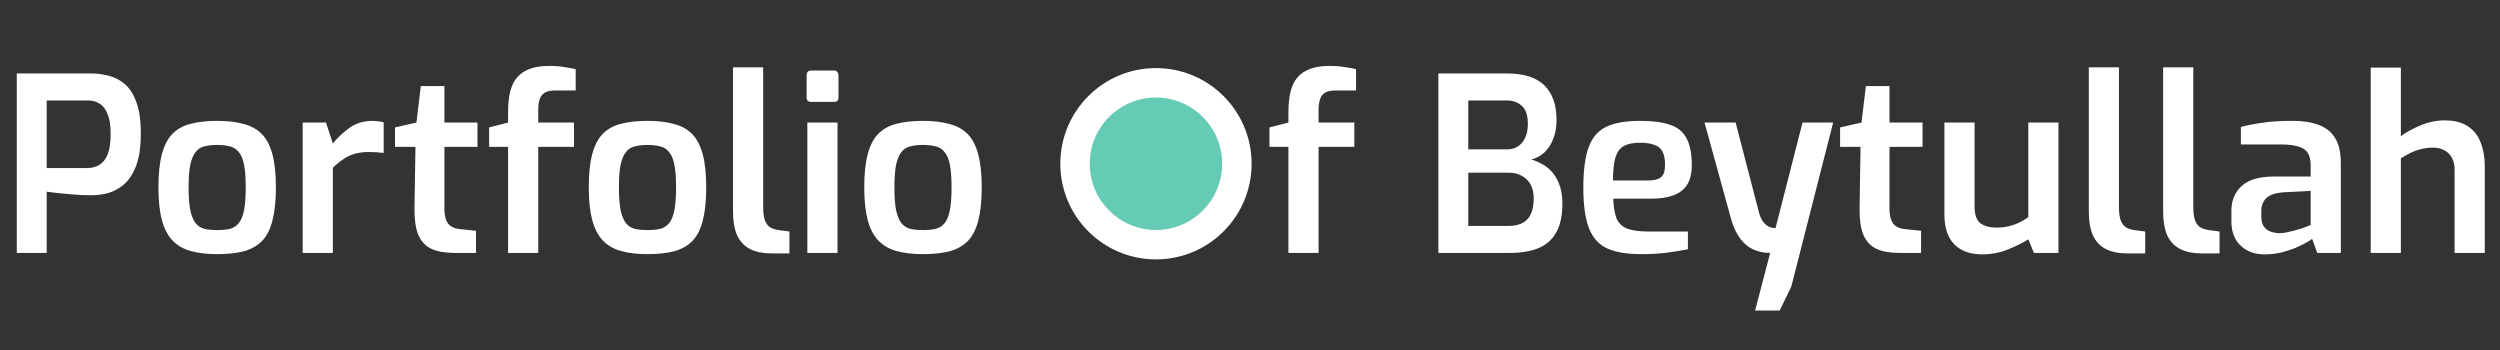 <svg width="257" height="36" viewBox="0 0 257 36" fill="none" xmlns="http://www.w3.org/2000/svg">
<rect x="0" y="0" width="257" height="36" fill="#333333" stroke="none"/>
<path d="M1.725 26V7.55H9.35C9.933 7.55 10.525 7.625 11.125 7.775C11.725 7.908 12.275 8.183 12.775 8.6C13.292 9.017 13.7 9.633 14 10.45C14.317 11.267 14.475 12.358 14.475 13.725C14.475 15.092 14.317 16.192 14 17.025C13.683 17.858 13.267 18.5 12.75 18.95C12.25 19.383 11.7 19.683 11.1 19.85C10.517 20 9.95 20.075 9.4 20.075C9.117 20.075 8.758 20.067 8.325 20.05C7.908 20.017 7.467 19.983 7 19.95C6.55 19.9 6.125 19.858 5.725 19.825C5.342 19.775 5.033 19.733 4.8 19.7V26H1.725ZM4.8 17.275H8.95C9.433 17.275 9.858 17.167 10.225 16.95C10.592 16.717 10.875 16.35 11.075 15.85C11.275 15.333 11.375 14.633 11.375 13.75C11.375 12.883 11.267 12.2 11.05 11.7C10.85 11.2 10.575 10.85 10.225 10.65C9.892 10.433 9.5 10.325 9.05 10.325H4.8V17.275ZM22.312 26.125C21.262 26.125 20.353 26.017 19.587 25.8C18.82 25.583 18.195 25.217 17.712 24.7C17.228 24.183 16.87 23.483 16.637 22.6C16.403 21.717 16.287 20.608 16.287 19.275C16.287 17.892 16.403 16.758 16.637 15.875C16.87 14.975 17.228 14.275 17.712 13.775C18.212 13.258 18.845 12.908 19.612 12.725C20.378 12.525 21.278 12.425 22.312 12.425C23.378 12.425 24.295 12.533 25.062 12.75C25.828 12.95 26.453 13.3 26.937 13.8C27.42 14.3 27.778 15 28.012 15.9C28.245 16.783 28.362 17.908 28.362 19.275C28.362 20.625 28.245 21.75 28.012 22.65C27.795 23.533 27.445 24.233 26.962 24.75C26.478 25.25 25.853 25.608 25.087 25.825C24.32 26.025 23.395 26.125 22.312 26.125ZM22.312 23.65C22.828 23.65 23.27 23.608 23.637 23.525C24.003 23.425 24.303 23.233 24.537 22.95C24.787 22.65 24.97 22.208 25.087 21.625C25.203 21.025 25.262 20.233 25.262 19.25C25.262 18.283 25.203 17.508 25.087 16.925C24.97 16.342 24.787 15.908 24.537 15.625C24.303 15.325 24.003 15.133 23.637 15.05C23.27 14.95 22.828 14.9 22.312 14.9C21.812 14.9 21.378 14.95 21.012 15.05C20.645 15.133 20.345 15.325 20.112 15.625C19.878 15.908 19.695 16.342 19.562 16.925C19.445 17.508 19.387 18.283 19.387 19.25C19.387 20.233 19.445 21.025 19.562 21.625C19.695 22.208 19.878 22.65 20.112 22.95C20.345 23.233 20.645 23.425 21.012 23.525C21.378 23.608 21.812 23.65 22.312 23.65ZM31.116 26V12.6H33.516L34.216 14.75C34.749 14.1 35.341 13.55 35.991 13.1C36.641 12.65 37.416 12.425 38.316 12.425C38.499 12.425 38.691 12.442 38.891 12.475C39.091 12.492 39.274 12.525 39.441 12.575V15.725C39.208 15.692 38.958 15.667 38.691 15.65C38.424 15.633 38.166 15.625 37.916 15.625C37.399 15.625 36.924 15.683 36.491 15.8C36.074 15.917 35.683 16.1 35.316 16.35C34.949 16.583 34.583 16.883 34.216 17.25V26H31.116ZM46.709 26C45.742 26 44.95 25.858 44.334 25.575C43.717 25.275 43.267 24.783 42.984 24.1C42.717 23.417 42.592 22.517 42.609 21.4L42.709 15.1H40.609V13.1L42.809 12.6L43.259 8.85H45.684V12.6H49.084V15.1H45.684V21.375C45.684 21.808 45.725 22.167 45.809 22.45C45.892 22.717 46.009 22.933 46.159 23.1C46.325 23.25 46.501 23.358 46.684 23.425C46.867 23.492 47.059 23.533 47.259 23.55L48.934 23.725V26H46.709ZM52.23 26V15.1H50.28V13.1L52.23 12.6V11.475C52.23 10.408 52.364 9.533 52.63 8.85C52.914 8.15 53.364 7.633 53.98 7.3C54.614 6.95 55.447 6.775 56.48 6.775C57.064 6.775 57.58 6.817 58.03 6.9C58.48 6.967 58.864 7.033 59.18 7.1V9.3H57.055C56.605 9.3 56.255 9.375 56.005 9.525C55.755 9.675 55.58 9.9 55.48 10.2C55.38 10.483 55.33 10.858 55.33 11.325V12.6H59.005V15.1H55.33V26H52.23ZM66.55 26.125C65.5 26.125 64.592 26.017 63.825 25.8C63.058 25.583 62.433 25.217 61.95 24.7C61.467 24.183 61.108 23.483 60.875 22.6C60.642 21.717 60.525 20.608 60.525 19.275C60.525 17.892 60.642 16.758 60.875 15.875C61.108 14.975 61.467 14.275 61.95 13.775C62.45 13.258 63.083 12.908 63.85 12.725C64.617 12.525 65.517 12.425 66.55 12.425C67.617 12.425 68.533 12.533 69.3 12.75C70.067 12.95 70.692 13.3 71.175 13.8C71.658 14.3 72.017 15 72.25 15.9C72.483 16.783 72.6 17.908 72.6 19.275C72.6 20.625 72.483 21.75 72.25 22.65C72.033 23.533 71.683 24.233 71.2 24.75C70.717 25.25 70.092 25.608 69.325 25.825C68.558 26.025 67.633 26.125 66.55 26.125ZM66.55 23.65C67.067 23.65 67.508 23.608 67.875 23.525C68.242 23.425 68.542 23.233 68.775 22.95C69.025 22.65 69.208 22.208 69.325 21.625C69.442 21.025 69.5 20.233 69.5 19.25C69.5 18.283 69.442 17.508 69.325 16.925C69.208 16.342 69.025 15.908 68.775 15.625C68.542 15.325 68.242 15.133 67.875 15.05C67.508 14.95 67.067 14.9 66.55 14.9C66.05 14.9 65.617 14.95 65.25 15.05C64.883 15.133 64.583 15.325 64.35 15.625C64.117 15.908 63.933 16.342 63.8 16.925C63.683 17.508 63.625 18.283 63.625 19.25C63.625 20.233 63.683 21.025 63.8 21.625C63.933 22.208 64.117 22.65 64.35 22.95C64.583 23.233 64.883 23.425 65.25 23.525C65.617 23.608 66.05 23.65 66.55 23.65ZM79.329 26.05C78.446 26.05 77.704 25.9 77.104 25.6C76.521 25.3 76.079 24.833 75.779 24.2C75.496 23.567 75.354 22.725 75.354 21.675V6.925H78.454V21.25C78.454 21.85 78.513 22.317 78.629 22.65C78.763 22.983 78.946 23.225 79.179 23.375C79.413 23.508 79.696 23.6 80.029 23.65L81.154 23.8V26.05H79.329ZM83.396 10.475C83.079 10.475 82.921 10.325 82.921 10.025V7.75C82.921 7.417 83.079 7.25 83.396 7.25H85.746C85.896 7.25 86.004 7.3 86.071 7.4C86.154 7.5 86.196 7.617 86.196 7.75V10.025C86.196 10.325 86.046 10.475 85.746 10.475H83.396ZM82.996 26V12.6H86.096V26H82.996ZM94.87 26.125C93.82 26.125 92.912 26.017 92.145 25.8C91.379 25.583 90.754 25.217 90.27 24.7C89.787 24.183 89.429 23.483 89.195 22.6C88.962 21.717 88.845 20.608 88.845 19.275C88.845 17.892 88.962 16.758 89.195 15.875C89.429 14.975 89.787 14.275 90.27 13.775C90.77 13.258 91.404 12.908 92.17 12.725C92.937 12.525 93.837 12.425 94.87 12.425C95.937 12.425 96.854 12.533 97.62 12.75C98.387 12.95 99.012 13.3 99.495 13.8C99.979 14.3 100.337 15 100.57 15.9C100.804 16.783 100.92 17.908 100.92 19.275C100.92 20.625 100.804 21.75 100.57 22.65C100.354 23.533 100.004 24.233 99.52 24.75C99.037 25.25 98.412 25.608 97.645 25.825C96.879 26.025 95.954 26.125 94.87 26.125ZM94.87 23.65C95.387 23.65 95.829 23.608 96.195 23.525C96.562 23.425 96.862 23.233 97.095 22.95C97.345 22.65 97.529 22.208 97.645 21.625C97.762 21.025 97.82 20.233 97.82 19.25C97.82 18.283 97.762 17.508 97.645 16.925C97.529 16.342 97.345 15.908 97.095 15.625C96.862 15.325 96.562 15.133 96.195 15.05C95.829 14.95 95.387 14.9 94.87 14.9C94.37 14.9 93.937 14.95 93.57 15.05C93.204 15.133 92.904 15.325 92.67 15.625C92.437 15.908 92.254 16.342 92.12 16.925C92.004 17.508 91.945 18.283 91.945 19.25C91.945 20.233 92.004 21.025 92.12 21.625C92.254 22.208 92.437 22.65 92.67 22.95C92.904 23.233 93.204 23.425 93.57 23.525C93.937 23.608 94.37 23.65 94.87 23.65Z" fill="white"/>
<path d="M132.45 26V15.1H130.5V13.1L132.45 12.6V11.475C132.45 10.408 132.583 9.533 132.85 8.85C133.133 8.15 133.583 7.633 134.2 7.3C134.833 6.95 135.667 6.775 136.7 6.775C137.283 6.775 137.8 6.817 138.25 6.9C138.7 6.967 139.083 7.033 139.4 7.1V9.3H137.275C136.825 9.3 136.475 9.375 136.225 9.525C135.975 9.675 135.8 9.9 135.7 10.2C135.6 10.483 135.55 10.858 135.55 11.325V12.6H139.225V15.1H135.55V26H132.45ZM147.863 26V7.55H154.913C156.646 7.55 157.929 7.958 158.763 8.775C159.596 9.592 160.013 10.783 160.013 12.35C160.013 13.083 159.896 13.733 159.663 14.3C159.446 14.85 159.146 15.308 158.763 15.675C158.379 16.025 157.929 16.267 157.413 16.4C157.796 16.5 158.171 16.658 158.538 16.875C158.921 17.075 159.271 17.358 159.588 17.725C159.904 18.092 160.154 18.542 160.338 19.075C160.521 19.592 160.613 20.2 160.613 20.9C160.613 22.167 160.396 23.175 159.963 23.925C159.546 24.658 158.929 25.192 158.113 25.525C157.313 25.842 156.346 26 155.213 26H147.863ZM150.938 23.225H155.113C155.629 23.225 156.079 23.133 156.463 22.95C156.846 22.767 157.138 22.475 157.338 22.075C157.554 21.658 157.663 21.092 157.663 20.375C157.663 19.808 157.554 19.333 157.338 18.95C157.121 18.567 156.821 18.275 156.438 18.075C156.054 17.858 155.613 17.75 155.113 17.75H150.938V23.225ZM150.938 15.35H154.963C155.579 15.35 156.079 15.125 156.463 14.675C156.846 14.208 157.046 13.6 157.063 12.85C157.079 11.9 156.871 11.242 156.438 10.875C156.021 10.508 155.504 10.325 154.888 10.325H150.938V15.35ZM168.666 26.125C167.216 26.125 166.058 25.925 165.191 25.525C164.341 25.125 163.725 24.433 163.341 23.45C162.958 22.45 162.766 21.067 162.766 19.3C162.766 17.5 162.95 16.108 163.316 15.125C163.683 14.125 164.291 13.425 165.141 13.025C165.991 12.625 167.141 12.425 168.591 12.425C169.875 12.425 170.9 12.558 171.666 12.825C172.45 13.075 173.016 13.533 173.366 14.2C173.733 14.85 173.916 15.775 173.916 16.975C173.916 17.825 173.75 18.508 173.416 19.025C173.083 19.525 172.6 19.883 171.966 20.1C171.35 20.317 170.616 20.425 169.766 20.425H165.841C165.875 21.258 165.983 21.925 166.166 22.425C166.366 22.908 166.716 23.258 167.216 23.475C167.733 23.692 168.483 23.8 169.466 23.8H173.516V25.625C172.833 25.758 172.108 25.875 171.341 25.975C170.591 26.075 169.7 26.125 168.666 26.125ZM165.816 18.55H169.466C170.05 18.55 170.475 18.442 170.741 18.225C171.025 17.992 171.166 17.575 171.166 16.975C171.166 16.392 171.083 15.933 170.916 15.6C170.75 15.267 170.475 15.033 170.091 14.9C169.708 14.75 169.208 14.675 168.591 14.675C167.891 14.675 167.341 14.783 166.941 15C166.541 15.217 166.25 15.608 166.066 16.175C165.9 16.725 165.816 17.517 165.816 18.55ZM180.424 31.925L181.974 26C181.324 26 180.732 25.875 180.199 25.625C179.682 25.375 179.24 25 178.874 24.5C178.507 24 178.207 23.358 177.974 22.575L175.224 12.6H178.424L180.849 21.95C180.965 22.333 181.107 22.625 181.274 22.825C181.44 23.025 181.607 23.175 181.774 23.275C181.94 23.358 182.09 23.408 182.224 23.425C182.374 23.442 182.474 23.45 182.524 23.45L185.299 12.6H188.449L184.149 29.45L182.949 31.925H180.424ZM195.263 26C194.297 26 193.505 25.858 192.888 25.575C192.272 25.275 191.822 24.783 191.538 24.1C191.272 23.417 191.147 22.517 191.163 21.4L191.263 15.1H189.163V13.1L191.363 12.6L191.813 8.85H194.238V12.6H197.638V15.1H194.238V21.375C194.238 21.808 194.28 22.167 194.363 22.45C194.447 22.717 194.563 22.933 194.713 23.1C194.88 23.25 195.055 23.358 195.238 23.425C195.422 23.492 195.613 23.533 195.813 23.55L197.488 23.725V26H195.263ZM203.785 26.15C202.552 26.15 201.593 25.808 200.91 25.125C200.227 24.425 199.885 23.408 199.885 22.075V12.6H202.985V21.175C202.985 22.058 203.185 22.65 203.585 22.95C204.002 23.25 204.56 23.4 205.26 23.4C205.843 23.4 206.41 23.308 206.96 23.125C207.51 22.942 208.027 22.675 208.51 22.325V12.6H211.61V26H209.085L208.51 24.6C207.877 25 207.152 25.358 206.335 25.675C205.535 25.992 204.685 26.15 203.785 26.15ZM218.704 26.05C217.821 26.05 217.079 25.9 216.479 25.6C215.896 25.3 215.454 24.833 215.154 24.2C214.871 23.567 214.729 22.725 214.729 21.675V6.925H217.829V21.25C217.829 21.85 217.888 22.317 218.004 22.65C218.138 22.983 218.321 23.225 218.554 23.375C218.788 23.508 219.071 23.6 219.404 23.65L220.529 23.8V26.05H218.704ZM226.346 26.05C225.463 26.05 224.721 25.9 224.121 25.6C223.538 25.3 223.096 24.833 222.796 24.2C222.513 23.567 222.371 22.725 222.371 21.675V6.925H225.471V21.25C225.471 21.85 225.529 22.317 225.646 22.65C225.779 22.983 225.963 23.225 226.196 23.375C226.429 23.508 226.713 23.6 227.046 23.65L228.171 23.8V26.05H226.346ZM232.788 26.15C231.788 26.15 230.971 25.85 230.338 25.25C229.704 24.65 229.388 23.825 229.388 22.775V21.65C229.388 20.617 229.738 19.775 230.438 19.125C231.154 18.475 232.246 18.15 233.713 18.15H237.538V16.975C237.538 16.508 237.454 16.117 237.288 15.8C237.121 15.483 236.821 15.25 236.388 15.1C235.954 14.933 235.296 14.85 234.413 14.85H230.363V13.05C230.979 12.883 231.704 12.742 232.538 12.625C233.371 12.492 234.363 12.425 235.513 12.425C236.613 12.408 237.546 12.542 238.313 12.825C239.079 13.092 239.654 13.542 240.038 14.175C240.438 14.808 240.638 15.675 240.638 16.775V26H238.213L237.688 24.55C237.571 24.65 237.363 24.783 237.063 24.95C236.763 25.117 236.388 25.3 235.938 25.5C235.488 25.683 234.988 25.842 234.438 25.975C233.904 26.092 233.354 26.15 232.788 26.15ZM234.288 23.975C234.504 23.975 234.746 23.95 235.013 23.9C235.296 23.833 235.579 23.767 235.863 23.7C236.146 23.617 236.404 23.542 236.638 23.475C236.888 23.392 237.088 23.317 237.238 23.25C237.404 23.183 237.504 23.142 237.538 23.125V19.625L234.638 19.775C233.871 19.842 233.313 20.042 232.963 20.375C232.629 20.708 232.463 21.15 232.463 21.7V22.25C232.463 22.667 232.546 23.008 232.713 23.275C232.896 23.525 233.121 23.7 233.388 23.8C233.671 23.9 233.971 23.958 234.288 23.975ZM243.709 26V6.95H246.809V14C247.342 13.6 248.009 13.233 248.809 12.9C249.625 12.55 250.459 12.375 251.309 12.375C252.292 12.375 253.084 12.575 253.684 12.975C254.3 13.375 254.742 13.933 255.009 14.65C255.292 15.35 255.434 16.15 255.434 17.05V26H252.334V17.425C252.334 16.958 252.242 16.558 252.059 16.225C251.875 15.875 251.617 15.617 251.284 15.45C250.95 15.267 250.559 15.175 250.109 15.175C249.675 15.175 249.275 15.225 248.909 15.325C248.542 15.408 248.184 15.533 247.834 15.7C247.5 15.867 247.159 16.058 246.809 16.275V26H243.709Z" fill="white"/>
<path d="M119.32 9C114.725 9 111 12.725 111 17.32C111 21.915 114.725 25.64 119.32 25.64C123.915 25.64 127.64 21.915 127.64 17.32C127.64 12.725 123.915 9 119.32 9Z" fill="#65CBB5"/>
<path fill-rule="evenodd" clip-rule="evenodd" d="M109 16.832C109 11.402 113.402 7 118.833 7C124.263 7 128.665 11.402 128.665 16.832C128.665 22.263 124.263 26.665 118.833 26.665C113.402 26.665 109 22.263 109 16.832ZM118.833 10.025C115.073 10.025 112.025 13.073 112.025 16.832C112.025 20.592 115.073 23.64 118.833 23.64C122.592 23.64 125.64 20.592 125.64 16.832C125.64 13.073 122.592 10.025 118.833 10.025Z" fill="white"/>
</svg>
